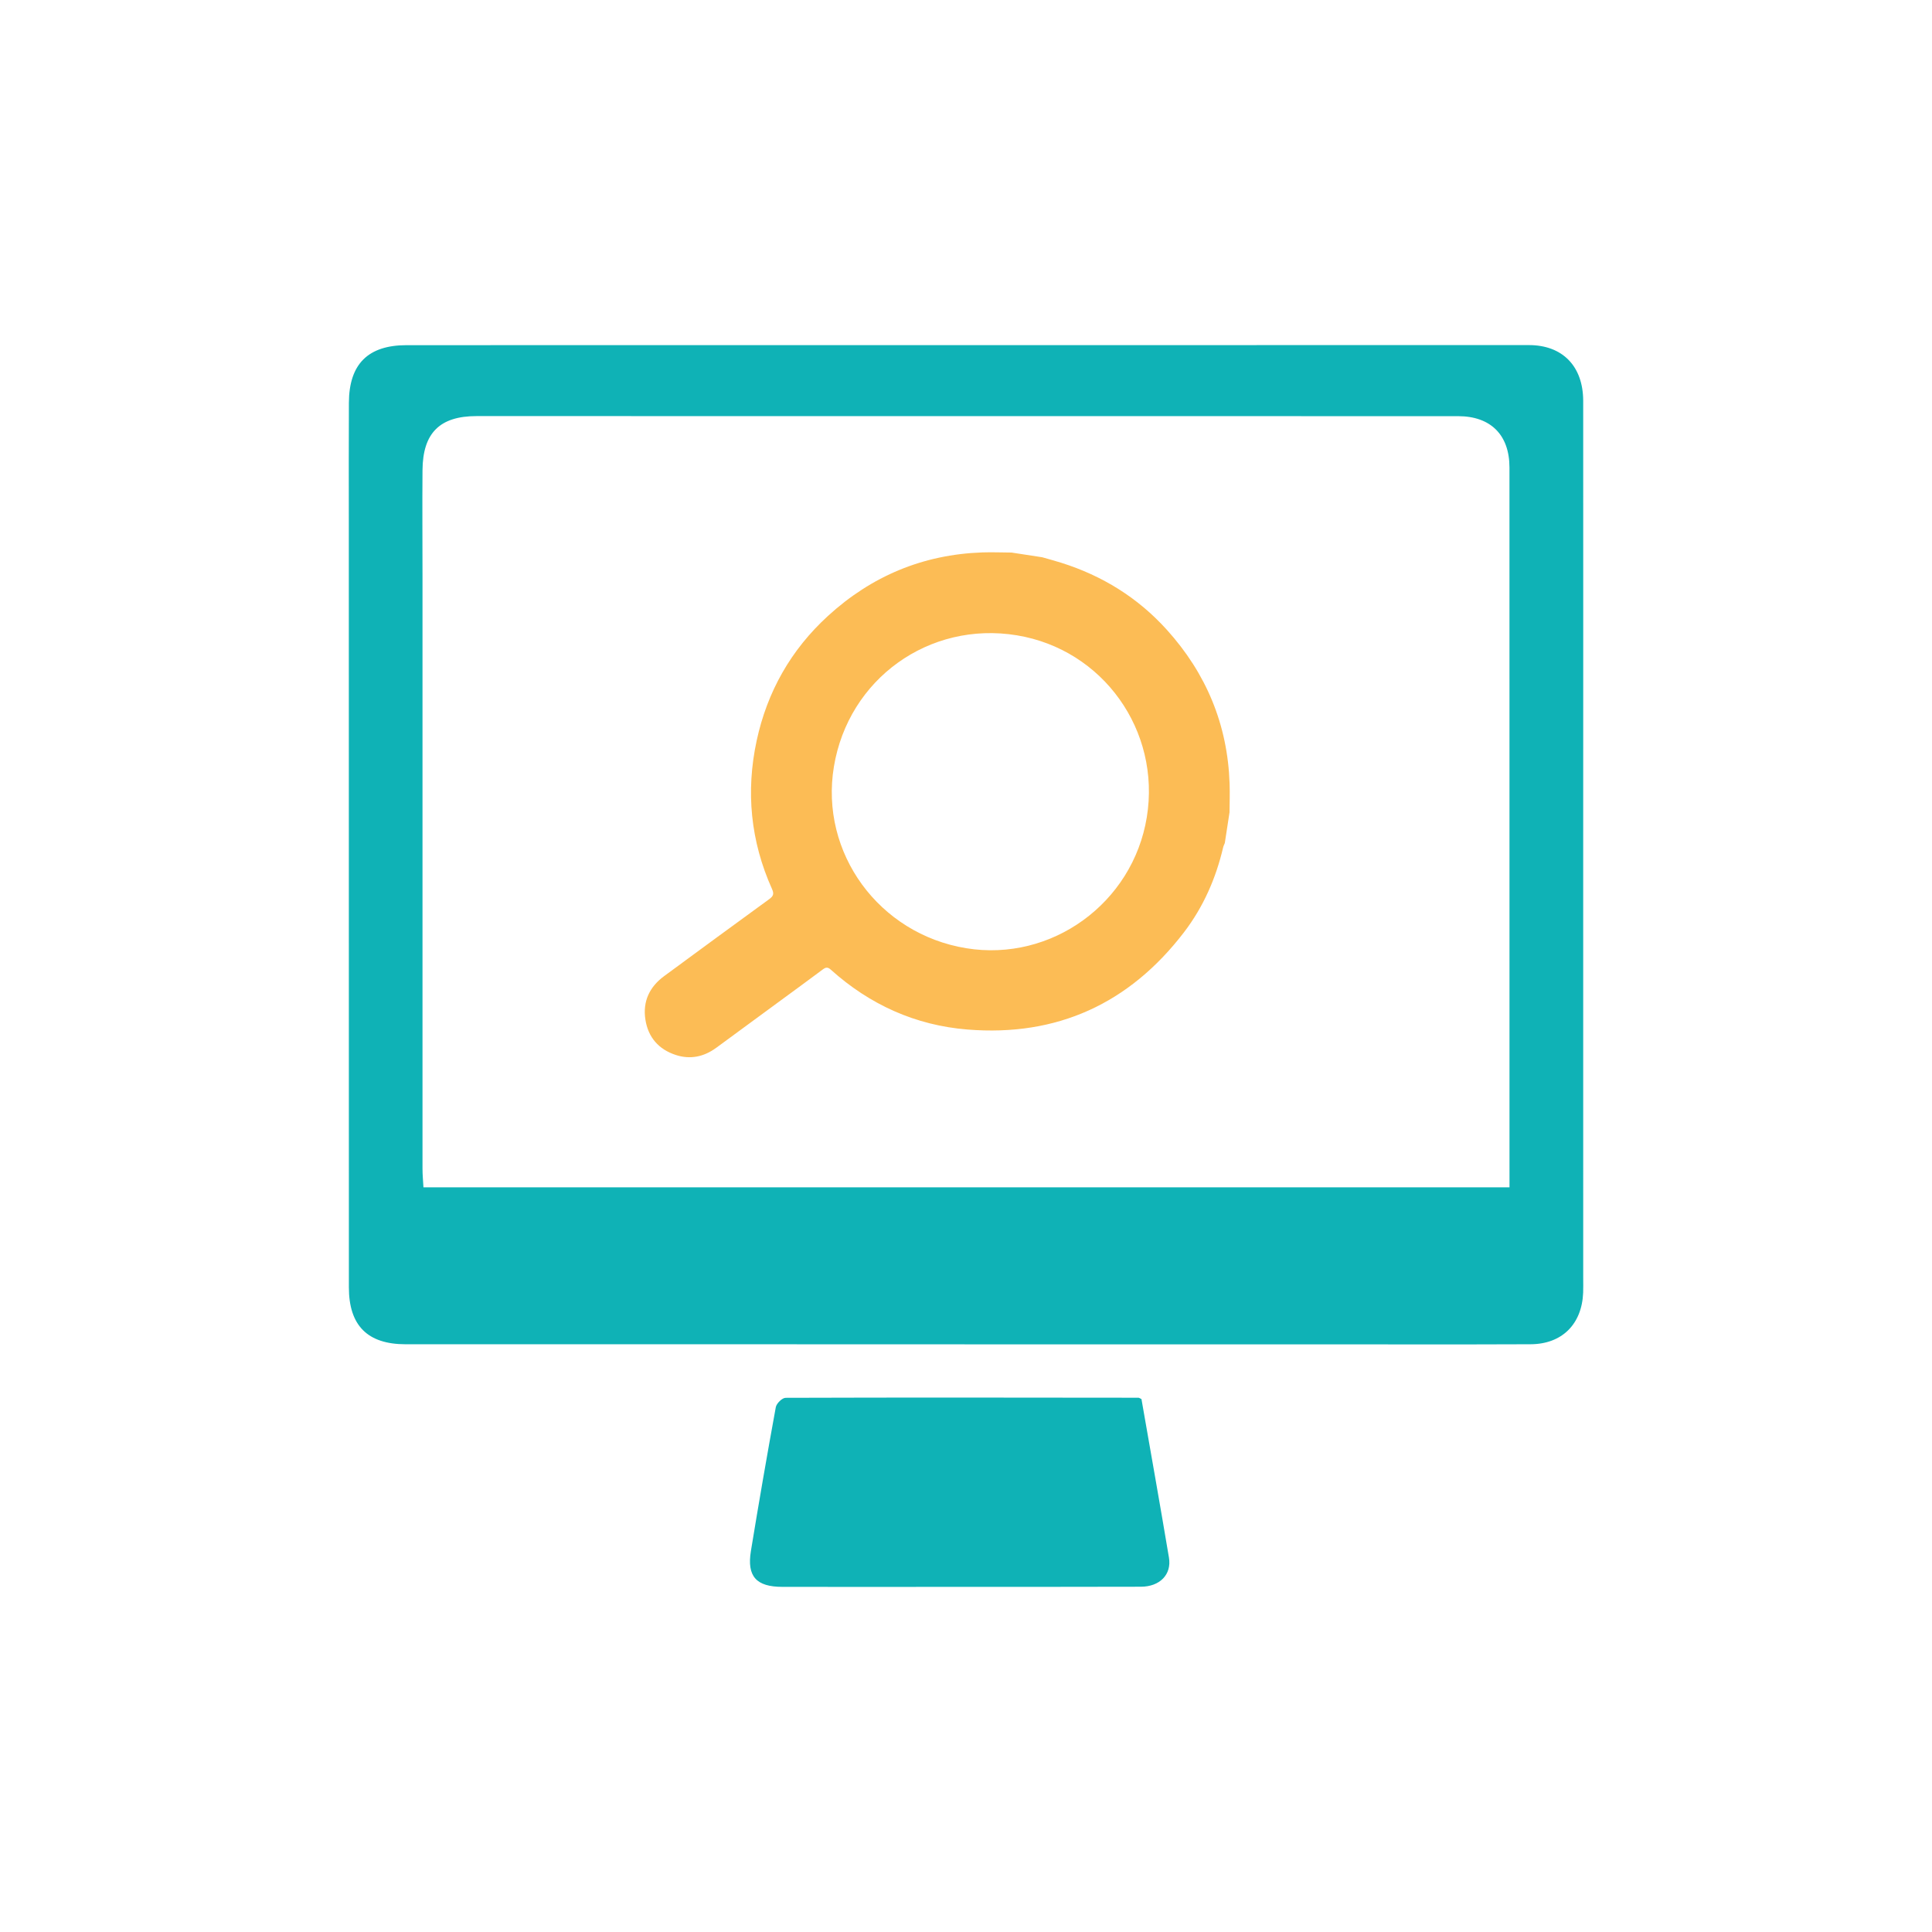 <?xml version="1.0" encoding="utf-8"?>
<!-- Generator: Adobe Illustrator 16.0.0, SVG Export Plug-In . SVG Version: 6.00 Build 0)  -->
<!DOCTYPE svg PUBLIC "-//W3C//DTD SVG 1.1//EN" "http://www.w3.org/Graphics/SVG/1.1/DTD/svg11.dtd">
<svg version="1.1" id="Layer_1" xmlns="http://www.w3.org/2000/svg" xmlns:xlink="http://www.w3.org/1999/xlink" x="0px" y="0px"
	 width="128px" height="128px" viewBox="0 0 128 128" enable-background="new 0 0 128 128" xml:space="preserve">
<g>
	<path fill-rule="evenodd" clip-rule="evenodd" fill="#0FB2B6" d="M63.907,89.063c-12.346,0-24.692,0.003-37.038-0.002
		c-2.515-0.001-3.753-1.236-3.755-3.766c-0.006-16.918-0.004-33.836-0.004-50.754c0-2.622-0.009-5.243,0.005-7.865
		c0.014-2.564,1.274-3.808,3.829-3.808c24.784-0.002,49.568-0.004,74.352-0.005c2.22,0,3.594,1.396,3.595,3.702
		c0.006,9.938,0,19.876,0,29.813c0,9.45,0.001,18.9,0.001,28.351c0,0.305,0.008,0.609-0.004,0.914
		c-0.082,2.084-1.399,3.409-3.485,3.417c-4.847,0.021-9.693,0.006-14.54,0.006c-7.652,0-15.304,0-22.955,0
		C63.907,89.065,63.907,89.063,63.907,89.063z M100.008,78.665c0-0.393,0-0.722,0-1.05c0-15.546,0-31.094-0.002-46.641
		c0-2.156-1.239-3.401-3.406-3.402c-21.674-0.005-43.348-0.007-65.022-0.005c-2.443,0-3.566,1.119-3.586,3.583
		c-0.019,2.347,0,4.694,0,7.042c0,13.078-0.002,26.155,0,39.232c0,0.412,0.04,0.824,0.063,1.241
		C52.079,78.665,75.992,78.665,100.008,78.665z"/>
	<path fill-rule="evenodd" clip-rule="evenodd" fill="#0FB2B6" d="M75.625,92.692c0.609,3.496,1.234,6.997,1.821,10.504
		c0.188,1.123-0.608,1.926-1.86,1.929c-4.325,0.012-8.649,0.009-12.973,0.01c-3.594,0.001-7.187,0.006-10.781-0.001
		c-1.731-0.002-2.357-0.695-2.082-2.379c0.521-3.181,1.069-6.357,1.649-9.527c0.045-0.247,0.424-0.619,0.649-0.619
		c7.795-0.026,15.591-0.015,23.387-0.006C75.464,92.603,75.491,92.627,75.625,92.692z"/>
	<path fill-rule="evenodd" clip-rule="evenodd" fill="#FCBC55" d="M81.459,53.821c-0.104,0.678-0.208,1.356-0.312,2.033
		c-0.038,0.098-0.089,0.193-0.112,0.294c-0.48,2.049-1.313,3.946-2.591,5.616c-3.616,4.724-8.411,6.926-14.348,6.445
		c-3.445-0.278-6.472-1.648-9.051-3.964c-0.206-0.185-0.333-0.167-0.535-0.015c-0.965,0.722-1.94,1.431-2.912,2.145
		c-1.381,1.015-2.761,2.03-4.143,3.042c-0.815,0.598-1.718,0.793-2.682,0.478c-1.129-0.369-1.828-1.16-2.013-2.339
		c-0.189-1.211,0.272-2.174,1.25-2.893c2.314-1.701,4.627-3.402,6.95-5.09c0.274-0.199,0.335-0.348,0.187-0.677
		c-1.42-3.162-1.744-6.453-1.015-9.832c0.7-3.243,2.271-6.015,4.723-8.257c2.89-2.643,6.297-4.069,10.222-4.208
		c0.646-0.022,1.294,0.005,1.94,0.009c0.678,0.104,1.356,0.208,2.034,0.312c0.417,0.121,0.838,0.232,1.253,0.363
		c2.725,0.858,5.08,2.313,6.998,4.437c2.614,2.894,4.032,6.288,4.162,10.199C81.487,52.551,81.463,53.187,81.459,53.821z
		 M64.019,62.823c5.646,0.92,11.029-2.984,11.959-8.675c0.938-5.74-2.902-11.119-8.61-12.057c-5.81-0.955-11.159,2.888-12.121,8.707
		C54.305,56.5,58.229,61.88,64.019,62.823z"/>
</g>
</svg>
